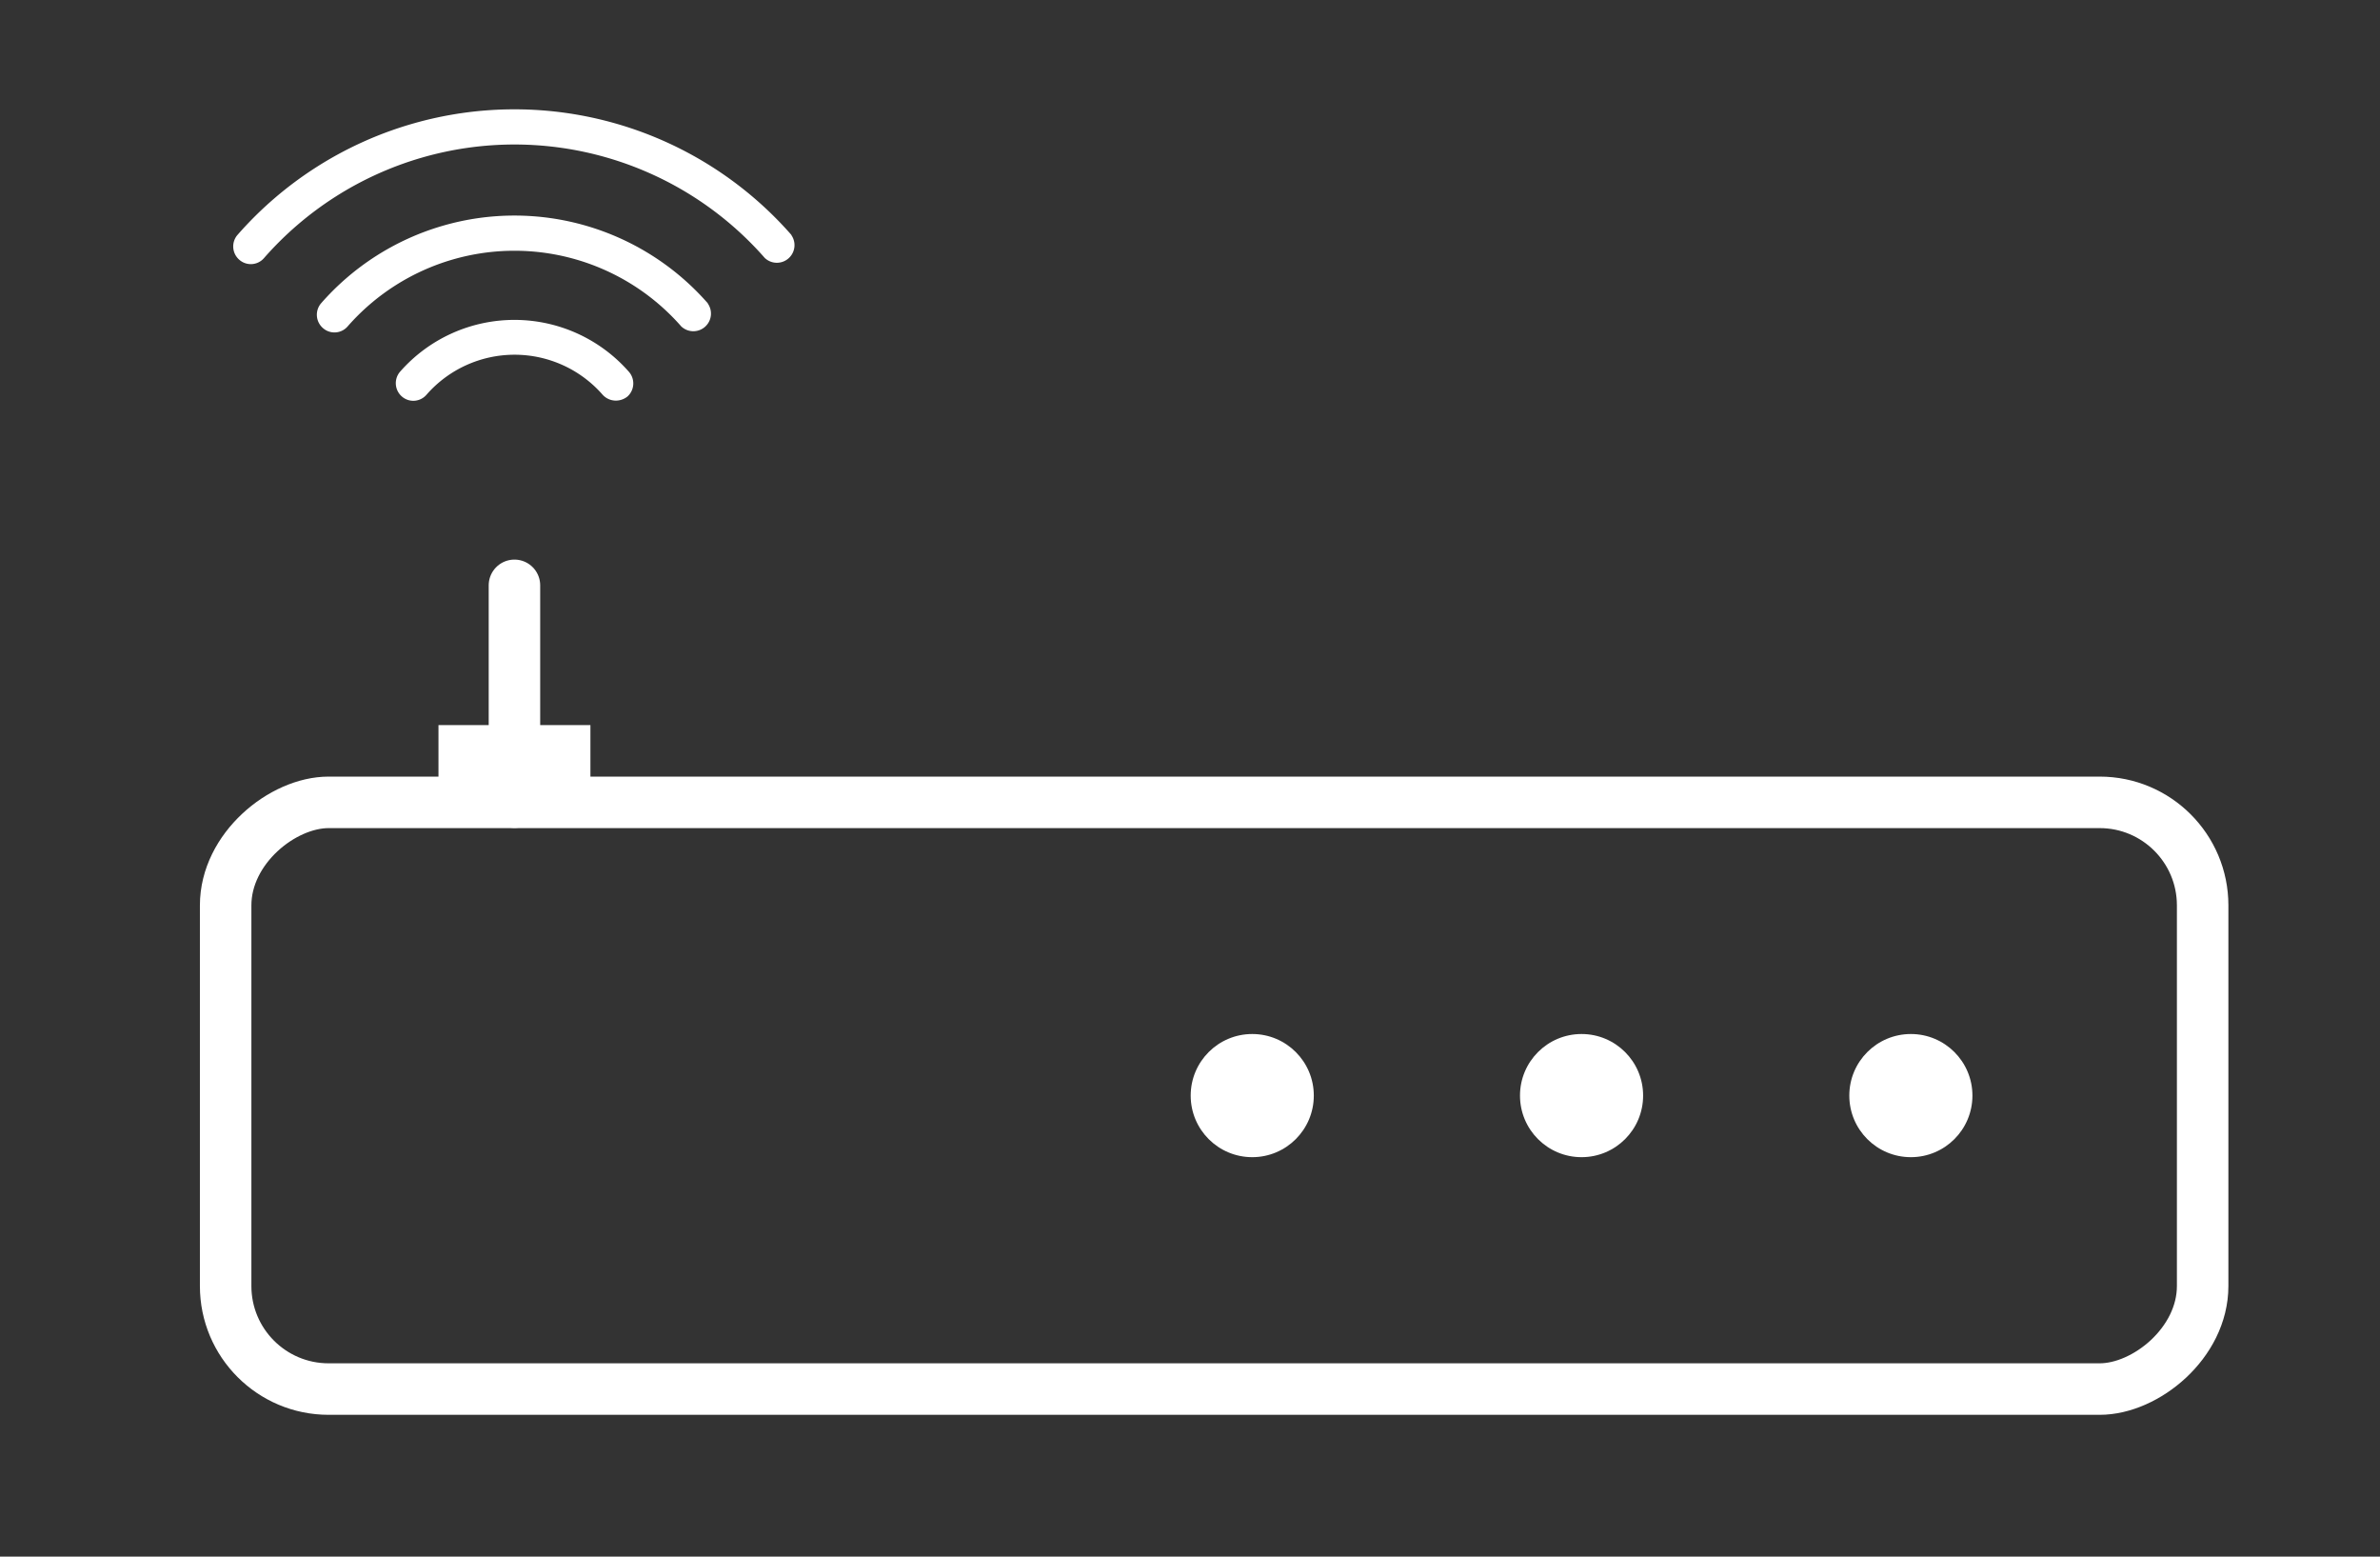 <svg xmlns="http://www.w3.org/2000/svg" viewBox="0 0 104 68"><rect x="0" y="0" width="104" height="68" fill="#333333" stroke="none"/><defs><style>.cls-1{fill:#fff;}.cls-2,.cls-3{fill:none;stroke:#fff;}.cls-2{stroke-linecap:round;stroke-linejoin:round;stroke-width:2.25px;}.cls-3{stroke-miterlimit:10;stroke-width:3.21px;}</style></defs><g id="OBJECTS"><path class="cls-1" d="M27.48,16.24a6.65,6.65,0,0,0-10,0,.77.77,0,0,0,.08,1.08.76.76,0,0,0,1.08-.08,5.11,5.11,0,0,1,7.69,0,.78.78,0,0,0,.58.26.81.81,0,0,0,.51-.18A.77.77,0,0,0,27.48,16.24Z"/><path class="cls-1" d="M30.93,13.25a11.23,11.23,0,0,0-16.9,0,.77.77,0,0,0,.08,1.08.76.76,0,0,0,1.08-.07,9.69,9.69,0,0,1,14.58,0,.77.77,0,0,0,1.16-1Z"/><path class="cls-1" d="M34.58,10.26a16.09,16.09,0,0,0-24.2,0,.77.77,0,0,0,.08,1.09.76.76,0,0,0,1.08-.08,14.55,14.55,0,0,1,21.88,0,.77.77,0,0,0,1.16-1Z"/><circle class="cls-1" cx="54.72" cy="47.86" r="2.69"/><circle class="cls-1" cx="69.11" cy="47.86" r="2.69"/><circle class="cls-1" cx="83.5" cy="47.86" r="2.69"/><rect class="cls-2" x="40.24" y="4.66" width="25.63" height="86.39" rx="4.5" transform="translate(100.91 -5.19) rotate(90)"/><line class="cls-2" x1="22.48" y1="35.04" x2="22.48" y2="25.57"/><line class="cls-3" x1="19.16" y1="33.28" x2="25.8" y2="33.28"/></g></svg>